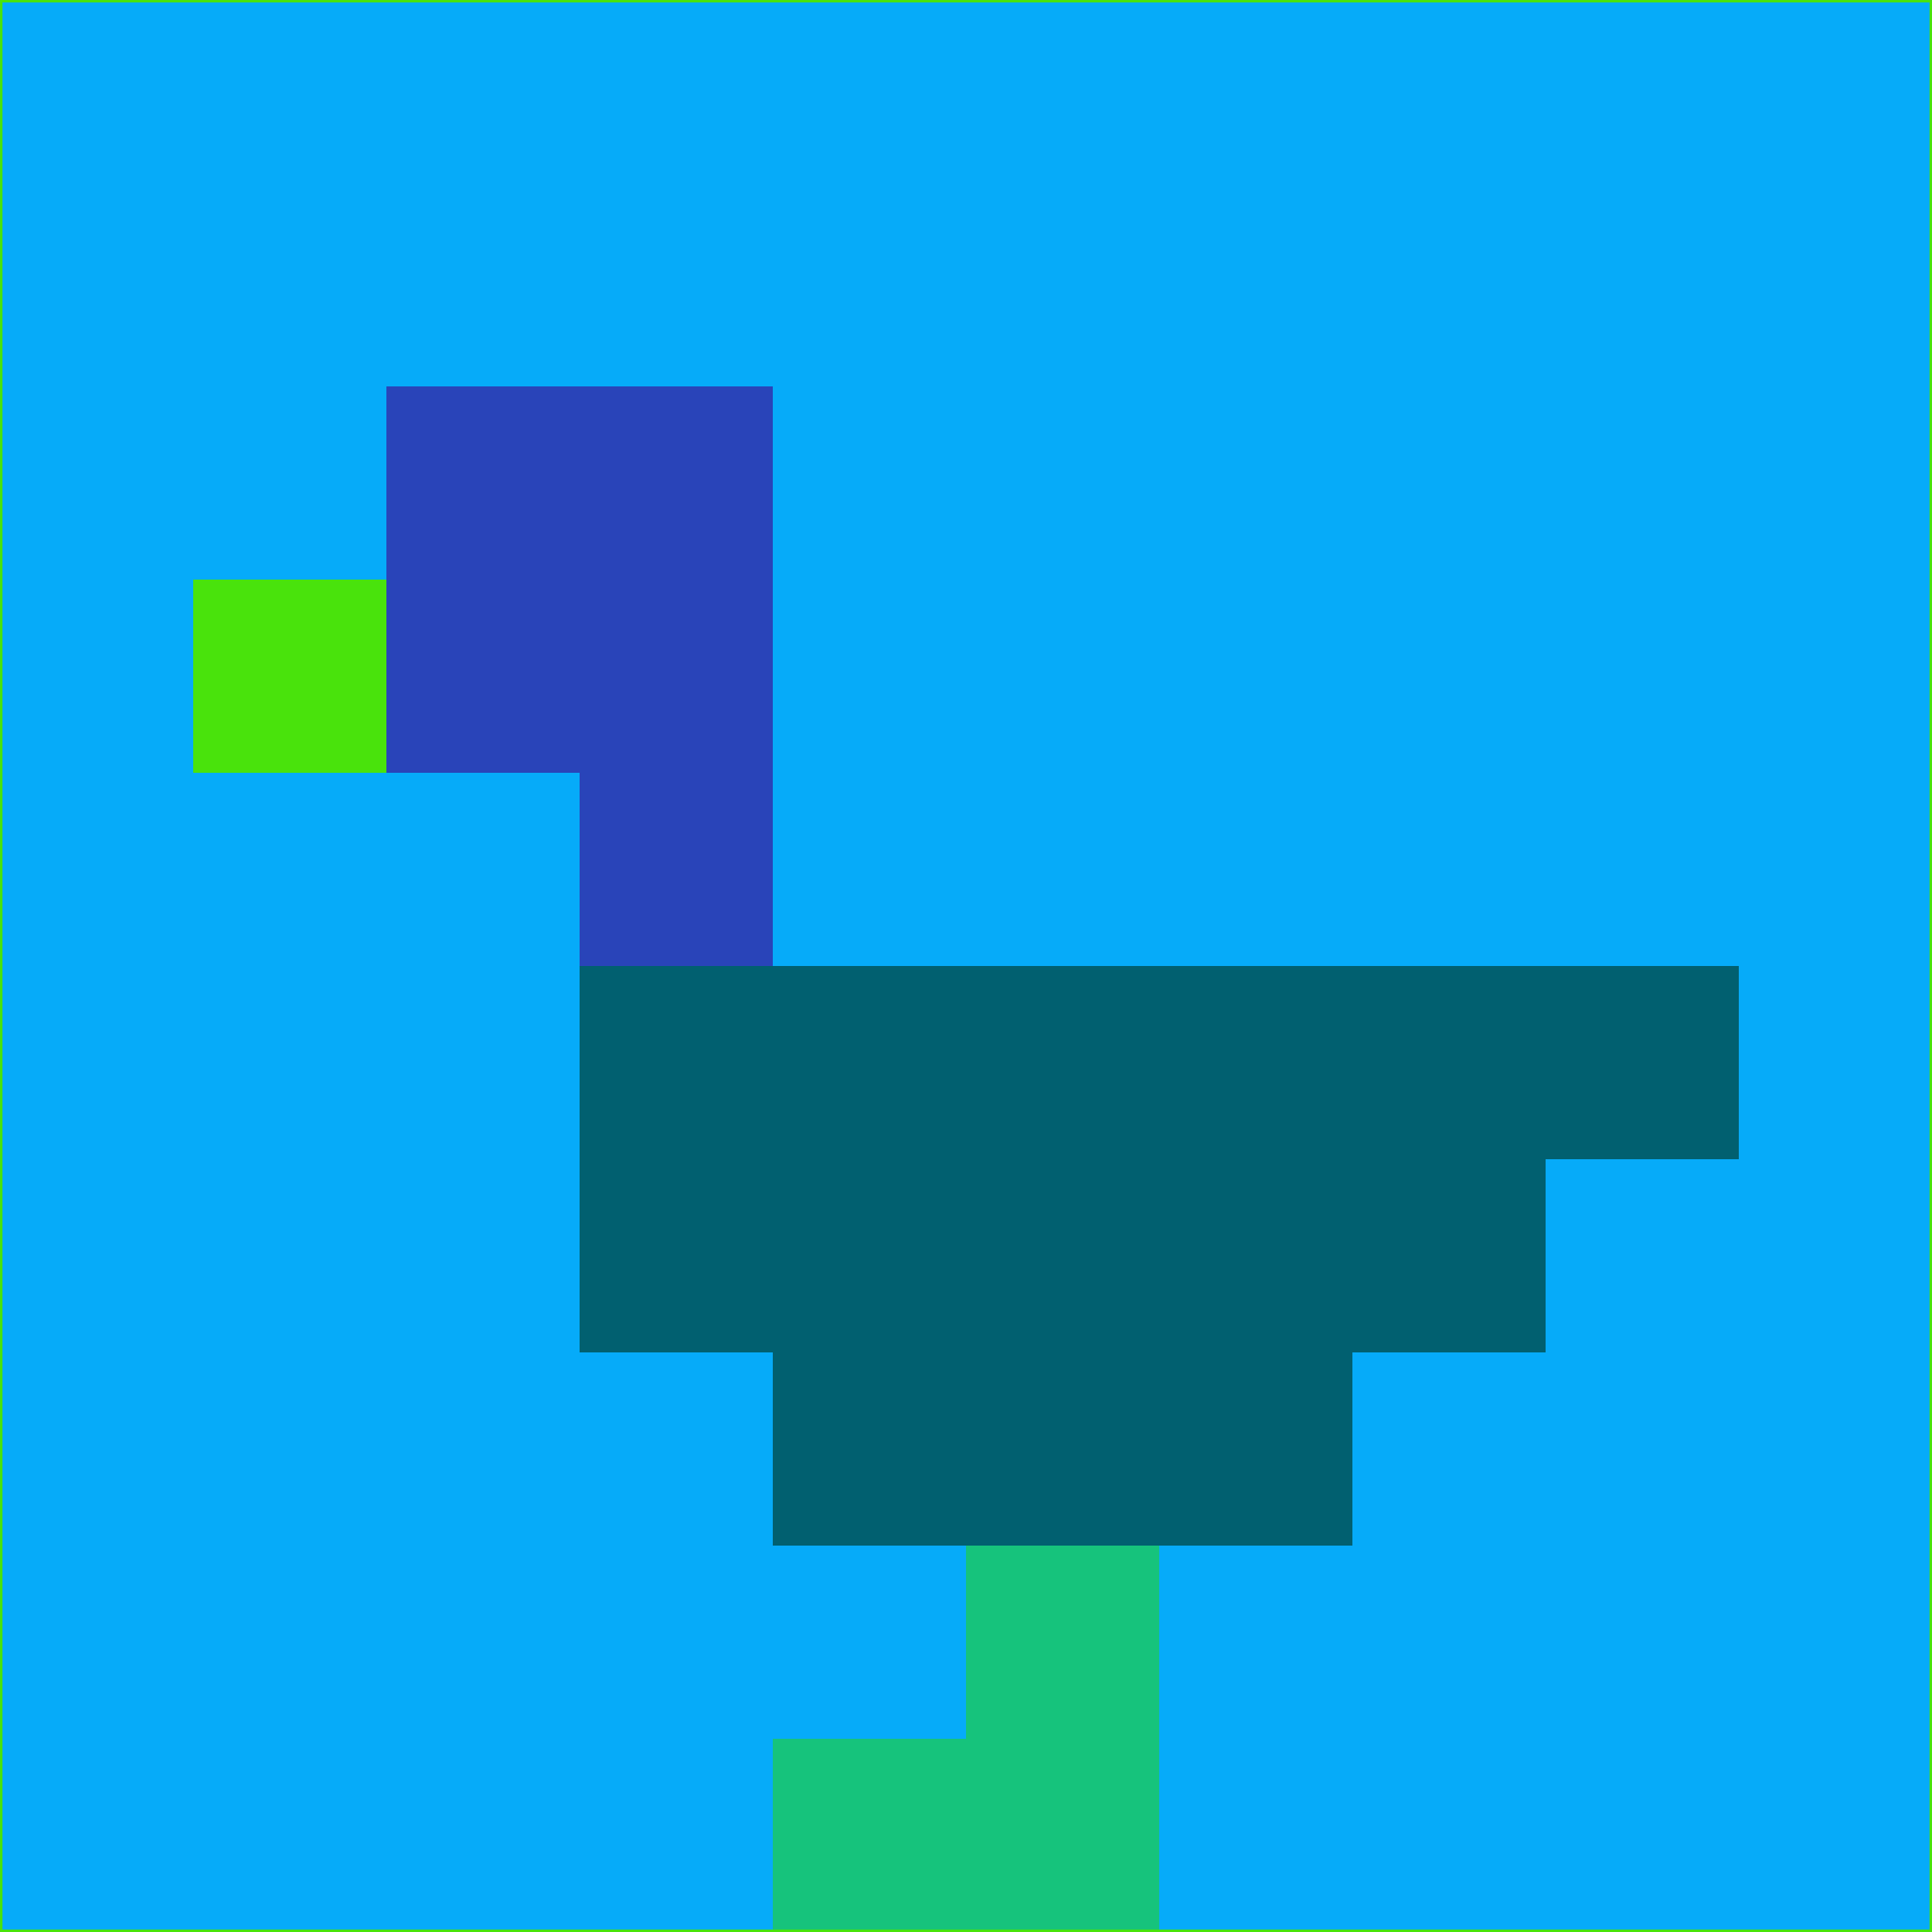 <svg xmlns="http://www.w3.org/2000/svg" version="1.1" width="785" height="785">
  <title>'goose-pfp-694263' by Dmitri Cherniak (Cyberpunk Edition)</title>
  <desc>
    seed=26845
    backgroundColor=#06abf9
    padding=20
    innerPadding=0
    timeout=500
    dimension=1
    border=false
    Save=function(){return n.handleSave()}
    frame=12

    Rendered at 2024-09-15T22:37:00.920Z
    Generated in 1ms
    Modified for Cyberpunk theme with new color scheme
  </desc>
  <defs/>
  <rect width="100%" height="100%" fill="#06abf9"/>
  <g>
    <g id="0-0">
      <rect x="0" y="0" height="785" width="785" fill="#06abf9"/>
      <g>
        <!-- Neon blue -->
        <rect id="0-0-2-2-2-2" x="157" y="157" width="157" height="157" fill="#2944b9"/>
        <rect id="0-0-3-2-1-4" x="235.5" y="157" width="78.5" height="314" fill="#2944b9"/>
        <!-- Electric purple -->
        <rect id="0-0-4-5-5-1" x="314" y="392.5" width="392.5" height="78.5" fill="#016070"/>
        <rect id="0-0-3-5-5-2" x="235.5" y="392.5" width="392.5" height="157" fill="#016070"/>
        <rect id="0-0-4-5-3-3" x="314" y="392.5" width="235.5" height="235.5" fill="#016070"/>
        <!-- Neon pink -->
        <rect id="0-0-1-3-1-1" x="78.5" y="235.5" width="78.5" height="78.5" fill="#49e30c"/>
        <!-- Cyber yellow -->
        <rect id="0-0-5-8-1-2" x="392.5" y="628" width="78.5" height="157" fill="#16c37c"/>
        <rect id="0-0-4-9-2-1" x="314" y="706.5" width="157" height="78.5" fill="#16c37c"/>
      </g>
      <rect x="0" y="0" stroke="#49e30c" stroke-width="2" height="785" width="785" fill="none"/>
    </g>
  </g>
  <script xmlns=""/>
</svg>